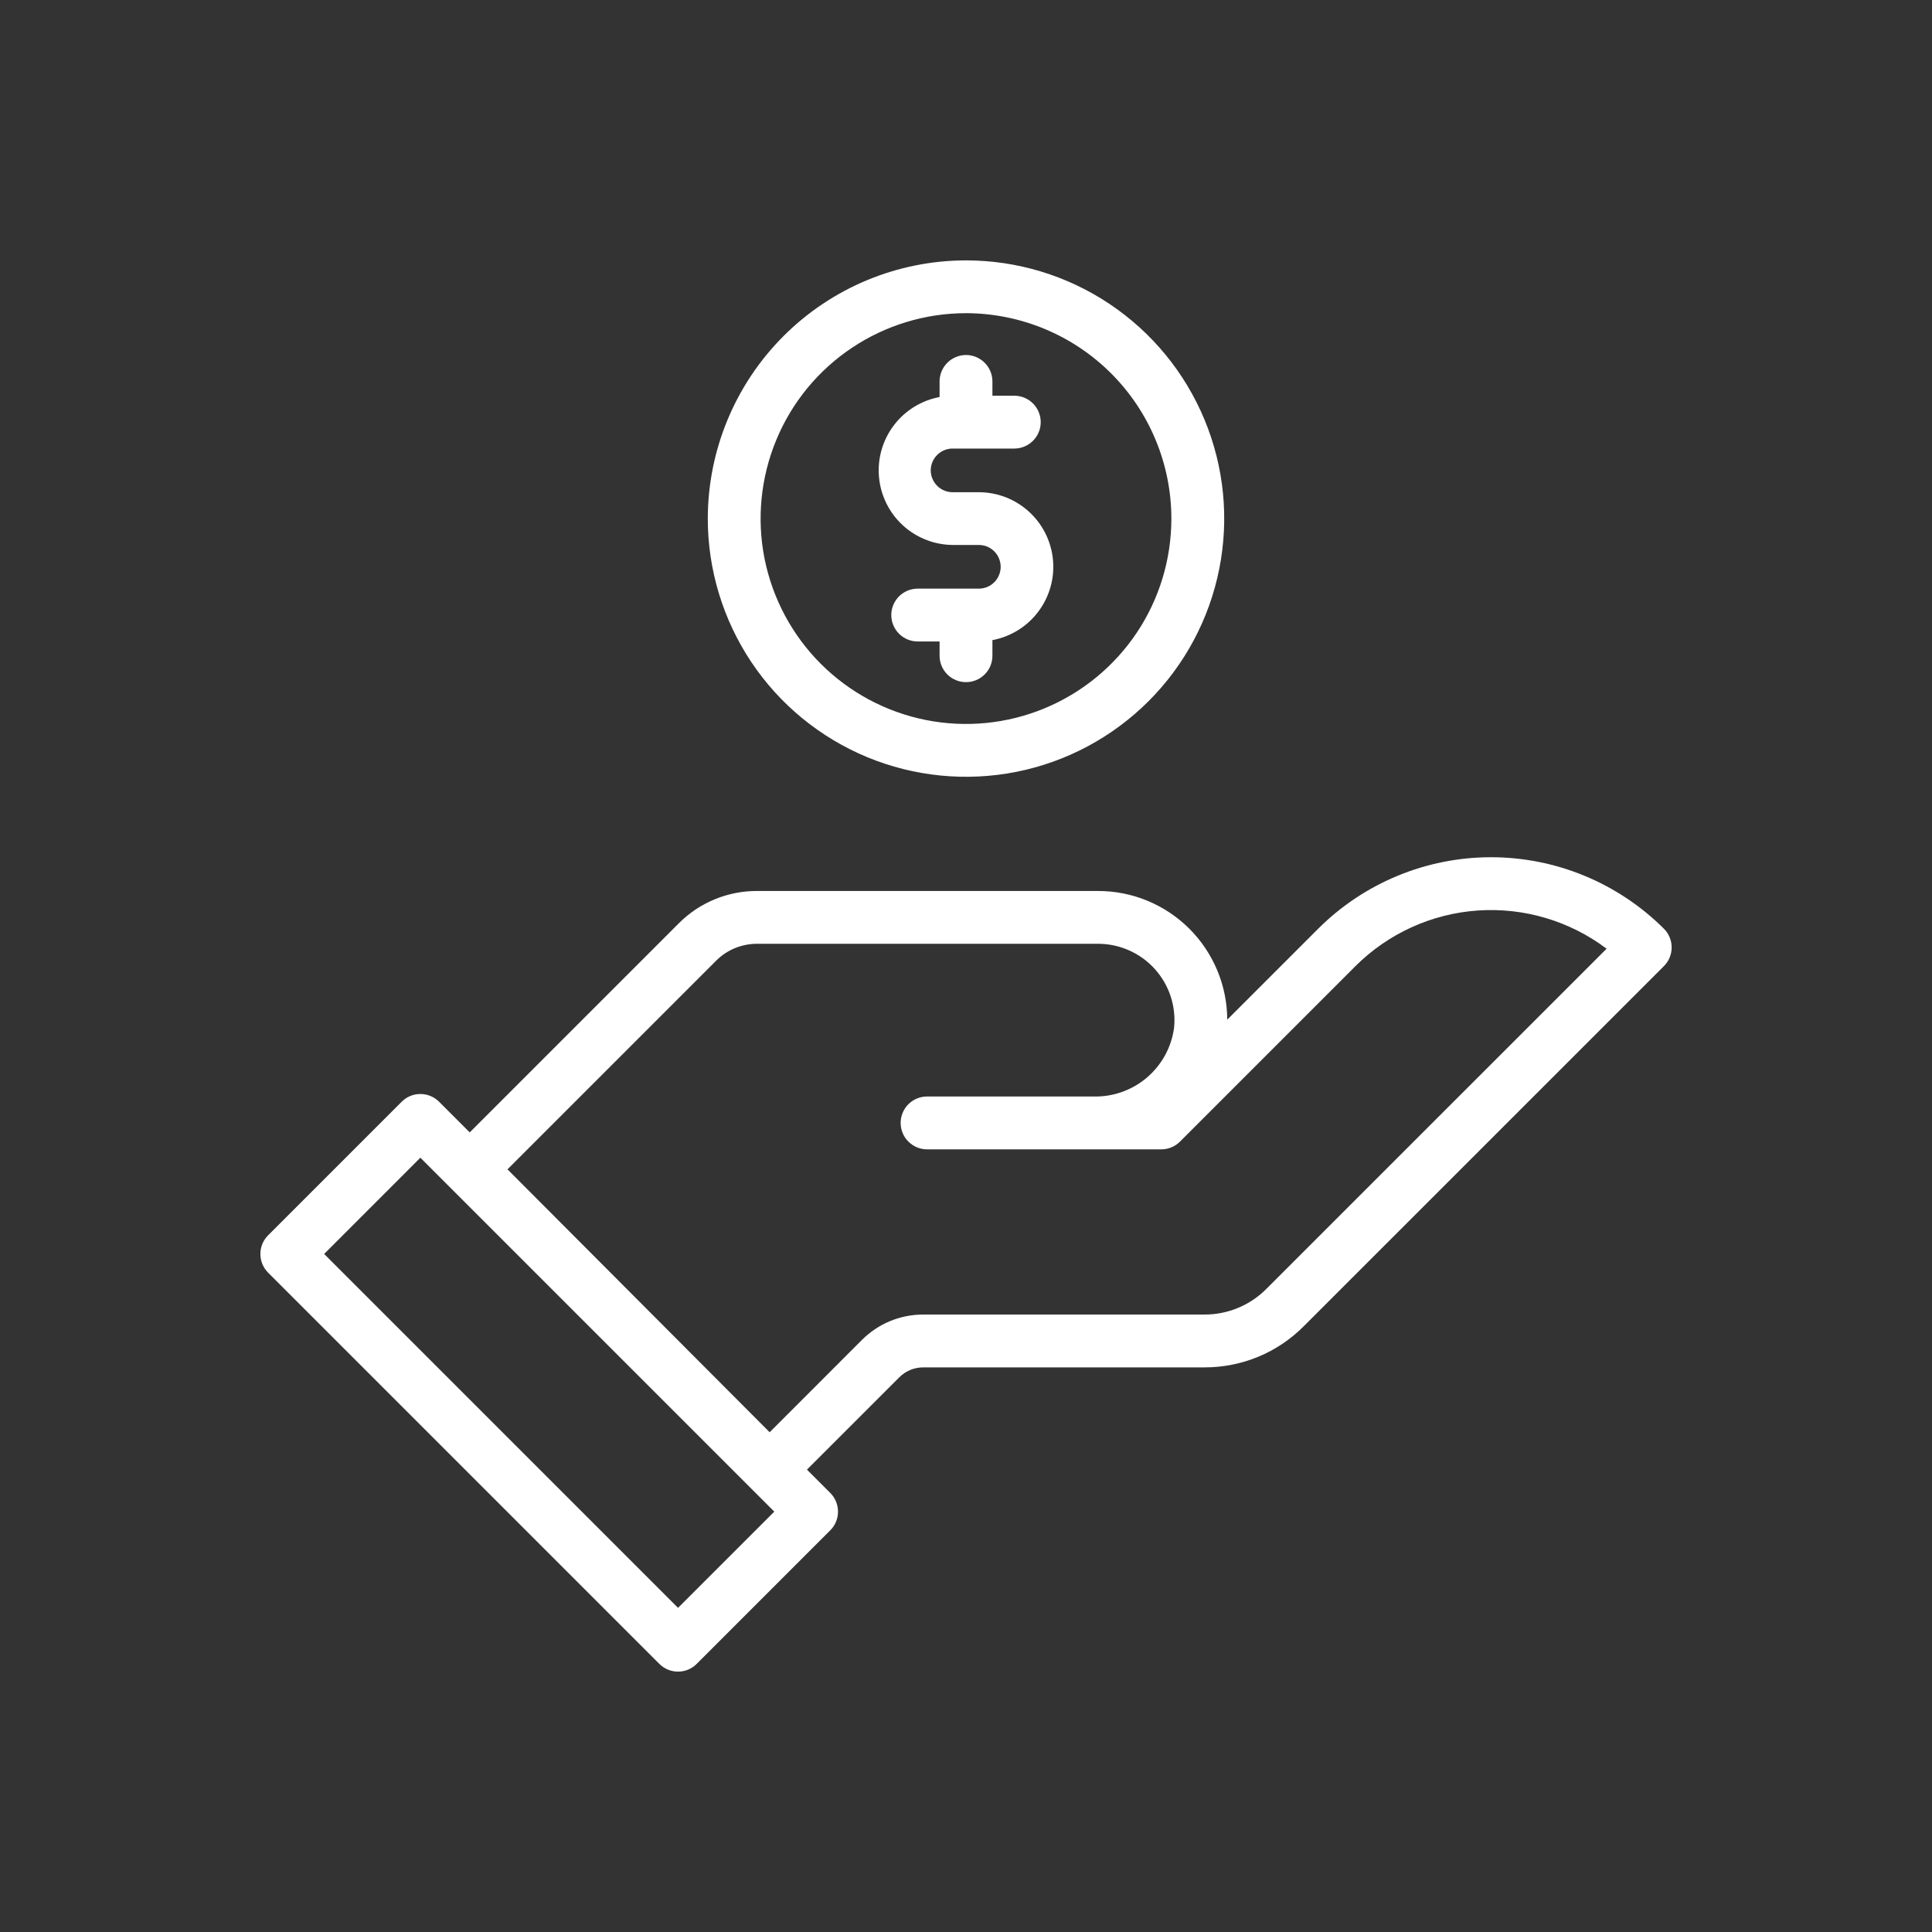 <svg width="40" height="40" viewBox="0 0 40 40" fill="none" xmlns="http://www.w3.org/2000/svg">
<rect x="0" y="0" width="40" height="40" fill="#333333" stroke="none"/>
<path d="M27.291 19.229L25.409 21.111C25.406 20.403 25.123 19.726 24.622 19.226C24.121 18.727 23.442 18.446 22.735 18.447H15.672C15.371 18.446 15.073 18.505 14.795 18.62C14.517 18.735 14.264 18.904 14.052 19.118L9.725 23.445L9.09 22.81C8.987 22.707 8.848 22.65 8.703 22.65C8.558 22.65 8.419 22.707 8.317 22.81L5.551 25.576C5.5 25.626 5.46 25.687 5.432 25.753C5.405 25.819 5.391 25.89 5.391 25.962C5.391 26.034 5.405 26.105 5.432 26.171C5.46 26.238 5.5 26.298 5.551 26.349L13.651 34.449C13.702 34.5 13.762 34.54 13.829 34.568C13.895 34.595 13.966 34.609 14.038 34.609C14.11 34.609 14.181 34.595 14.247 34.568C14.313 34.54 14.374 34.5 14.424 34.449L17.19 31.683C17.293 31.581 17.35 31.442 17.35 31.297C17.35 31.152 17.293 31.013 17.19 30.91L16.707 30.427L18.619 28.516C18.684 28.45 18.761 28.399 18.847 28.363C18.932 28.328 19.023 28.31 19.116 28.31H24.938C25.32 28.311 25.698 28.236 26.051 28.09C26.404 27.944 26.724 27.729 26.993 27.458L34.45 20.002C34.501 19.951 34.541 19.891 34.568 19.825C34.596 19.758 34.61 19.687 34.61 19.615C34.61 19.544 34.596 19.473 34.568 19.406C34.541 19.34 34.501 19.279 34.45 19.229C33.5 18.281 32.212 17.748 30.87 17.748C29.528 17.748 28.241 18.281 27.291 19.229ZM14.038 33.289L6.711 25.962L8.703 23.969L16.031 31.297L14.038 33.289ZM26.219 26.685C26.051 26.854 25.851 26.988 25.631 27.079C25.411 27.17 25.176 27.217 24.938 27.216H19.116C18.88 27.216 18.646 27.262 18.428 27.352C18.21 27.442 18.012 27.575 17.845 27.742L15.935 29.653L10.507 24.21L14.826 19.891C14.937 19.779 15.069 19.691 15.214 19.631C15.36 19.571 15.515 19.54 15.673 19.54H22.735C22.956 19.54 23.174 19.587 23.376 19.676C23.578 19.766 23.759 19.896 23.907 20.06C24.055 20.224 24.168 20.417 24.237 20.627C24.306 20.836 24.33 21.058 24.308 21.278C24.255 21.678 24.055 22.045 23.748 22.308C23.441 22.57 23.048 22.711 22.644 22.702H19.194C19.049 22.702 18.91 22.759 18.807 22.862C18.704 22.965 18.647 23.104 18.647 23.249C18.647 23.394 18.704 23.533 18.807 23.635C18.91 23.738 19.049 23.796 19.194 23.796H24.044C24.189 23.796 24.329 23.738 24.431 23.635L28.064 20.002C28.742 19.326 29.641 18.917 30.596 18.851C31.551 18.785 32.498 19.066 33.263 19.642L26.219 26.685Z" fill="white"/>
<path d="M14.654 10.737C14.654 11.794 14.968 12.828 15.555 13.707C16.142 14.586 16.977 15.271 17.954 15.676C18.931 16.08 20.006 16.186 21.043 15.98C22.08 15.774 23.032 15.264 23.78 14.517C24.528 13.769 25.037 12.816 25.243 11.78C25.45 10.742 25.344 9.668 24.939 8.691C24.534 7.714 23.849 6.879 22.97 6.292C22.091 5.704 21.057 5.391 20 5.391C18.583 5.392 17.224 5.956 16.222 6.958C15.22 7.96 14.656 9.319 14.654 10.737ZM24.252 10.737C24.252 11.578 24.003 12.4 23.536 13.099C23.068 13.798 22.404 14.343 21.627 14.665C20.85 14.987 19.995 15.071 19.17 14.907C18.346 14.743 17.588 14.338 16.993 13.743C16.399 13.149 15.994 12.391 15.829 11.566C15.665 10.741 15.75 9.886 16.072 9.109C16.393 8.332 16.938 7.668 17.638 7.201C18.337 6.734 19.159 6.484 20 6.484C21.127 6.486 22.208 6.934 23.005 7.731C23.802 8.528 24.251 9.609 24.252 10.737Z" fill="white"/>
<path d="M19.453 7.896V8.22C19.075 8.291 18.737 8.5 18.505 8.807C18.273 9.114 18.163 9.497 18.199 9.88C18.234 10.263 18.411 10.619 18.695 10.879C18.979 11.138 19.35 11.282 19.734 11.283H20.266C20.325 11.283 20.384 11.294 20.439 11.317C20.494 11.34 20.543 11.373 20.585 11.415C20.627 11.457 20.661 11.507 20.683 11.562C20.706 11.617 20.718 11.676 20.718 11.735C20.718 11.794 20.706 11.853 20.683 11.908C20.661 11.963 20.627 12.013 20.585 12.055C20.543 12.097 20.494 12.13 20.439 12.153C20.384 12.175 20.325 12.187 20.266 12.187H19C18.855 12.187 18.716 12.245 18.613 12.347C18.511 12.45 18.453 12.589 18.453 12.734C18.453 12.879 18.511 13.018 18.613 13.121C18.716 13.223 18.855 13.281 19 13.281H19.453V13.577C19.453 13.722 19.511 13.861 19.613 13.963C19.716 14.066 19.855 14.123 20 14.123C20.145 14.123 20.284 14.066 20.387 13.963C20.489 13.861 20.547 13.722 20.547 13.577V13.253C20.925 13.182 21.263 12.973 21.495 12.666C21.727 12.359 21.836 11.977 21.801 11.594C21.766 11.211 21.589 10.854 21.305 10.595C21.021 10.335 20.65 10.191 20.266 10.191H19.734C19.674 10.192 19.614 10.182 19.558 10.16C19.502 10.138 19.45 10.105 19.407 10.062C19.364 10.02 19.329 9.97 19.306 9.914C19.282 9.859 19.27 9.799 19.27 9.739C19.27 9.678 19.282 9.618 19.306 9.563C19.329 9.507 19.364 9.457 19.407 9.415C19.45 9.373 19.502 9.34 19.558 9.318C19.614 9.296 19.674 9.285 19.734 9.287H21C21.145 9.287 21.284 9.229 21.387 9.126C21.489 9.024 21.547 8.885 21.547 8.74C21.547 8.595 21.489 8.456 21.387 8.353C21.284 8.25 21.145 8.193 21 8.193H20.547V7.897C20.547 7.752 20.489 7.613 20.387 7.511C20.284 7.408 20.145 7.35 20 7.35C19.855 7.35 19.716 7.408 19.613 7.511C19.511 7.613 19.453 7.752 19.453 7.897V7.896Z" fill="white"/>
</svg>
